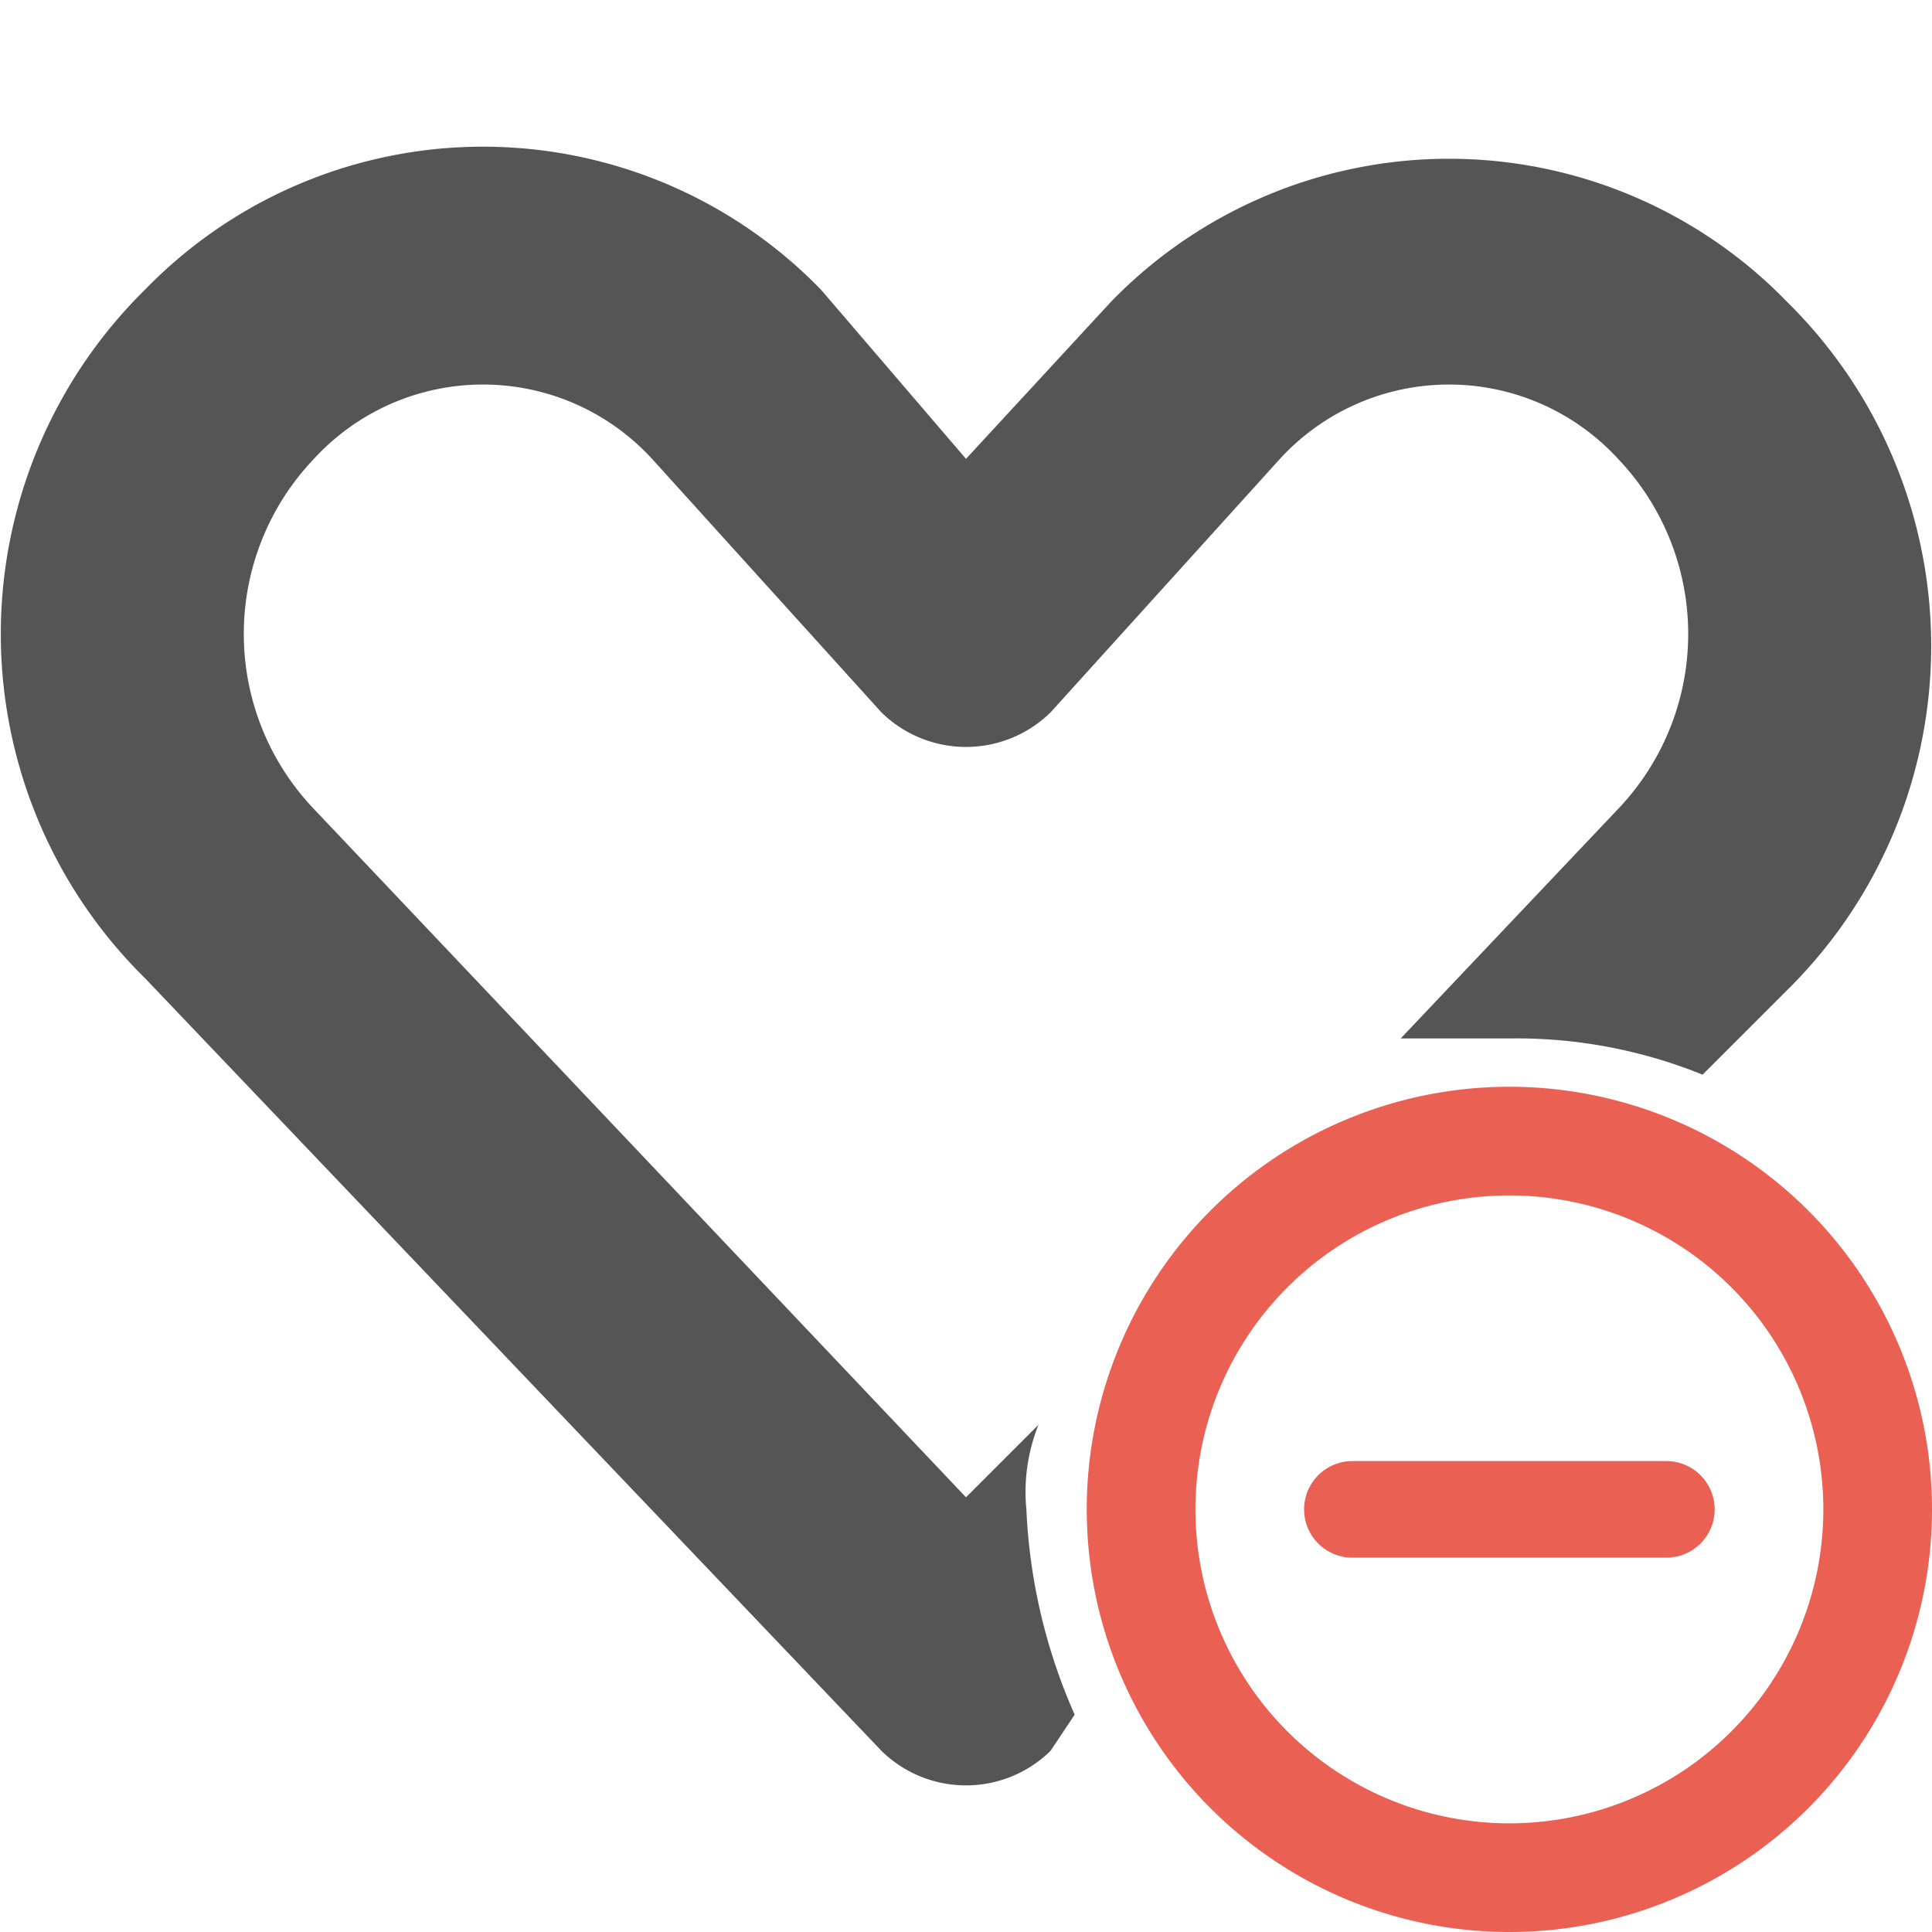 <svg id="Layer_1" data-name="Layer 1" xmlns="http://www.w3.org/2000/svg" xmlns:xlink="http://www.w3.org/1999/xlink" width="16" height="16" viewBox="0 0 16 16"><defs><style>.cls-1{fill:none;}.cls-2{fill:#ea6153;}.cls-3,.cls-4{fill:url(#New_Pattern_Swatch_5);}.cls-4,.cls-5{fill-rule:evenodd;}.cls-5{fill:#555;}</style><pattern id="New_Pattern_Swatch_5" data-name="New Pattern Swatch 5" width="6" height="6" patternTransform="translate(-2.5 15.5)" patternUnits="userSpaceOnUse" viewBox="0 0 6 6"><rect class="cls-1" width="6" height="6"/><rect class="cls-2" width="6" height="6"/></pattern></defs><title>heart_delete</title><g id="Minus_2" data-name="Minus 2"><path class="cls-3" d="M12.5,9A3.5,3.5,0,1,0,16,12.5,3.5,3.5,0,0,0,12.5,9Zm0,6.1a2.6,2.6,0,1,1,2.6-2.6A2.6,2.6,0,0,1,12.5,15.1Z"/><path class="cls-4" d="M13.8,12.1H11.2a.4.4,0,1,0,0,.8h2.6a.4.4,0,0,0,0-.8Z"/></g><path class="cls-5" d="M8.5,12.5a1.5,1.5,0,0,1,.1-.7l-.6.6L2.6,6.7a2.1,2.1,0,0,1,0-2.9,1.9,1.9,0,0,1,2.8,0L7.3,5.9a1,1,0,0,0,1.4,0l1.9-2.1a1.9,1.9,0,0,1,2.8,0,2.1,2.1,0,0,1,0,2.9L11.6,8.6h.9a4.1,4.1,0,0,1,1.6.3l.7-.7a4,4,0,0,0,0-5.7,3.9,3.9,0,0,0-5.6,0L8,3.8,6.8,2.4a3.9,3.9,0,0,0-5.6,0,4,4,0,0,0,0,5.7l6.1,6.4a1,1,0,0,0,1.4,0l.2-.3A4.7,4.7,0,0,1,8.5,12.5Z"/></svg>